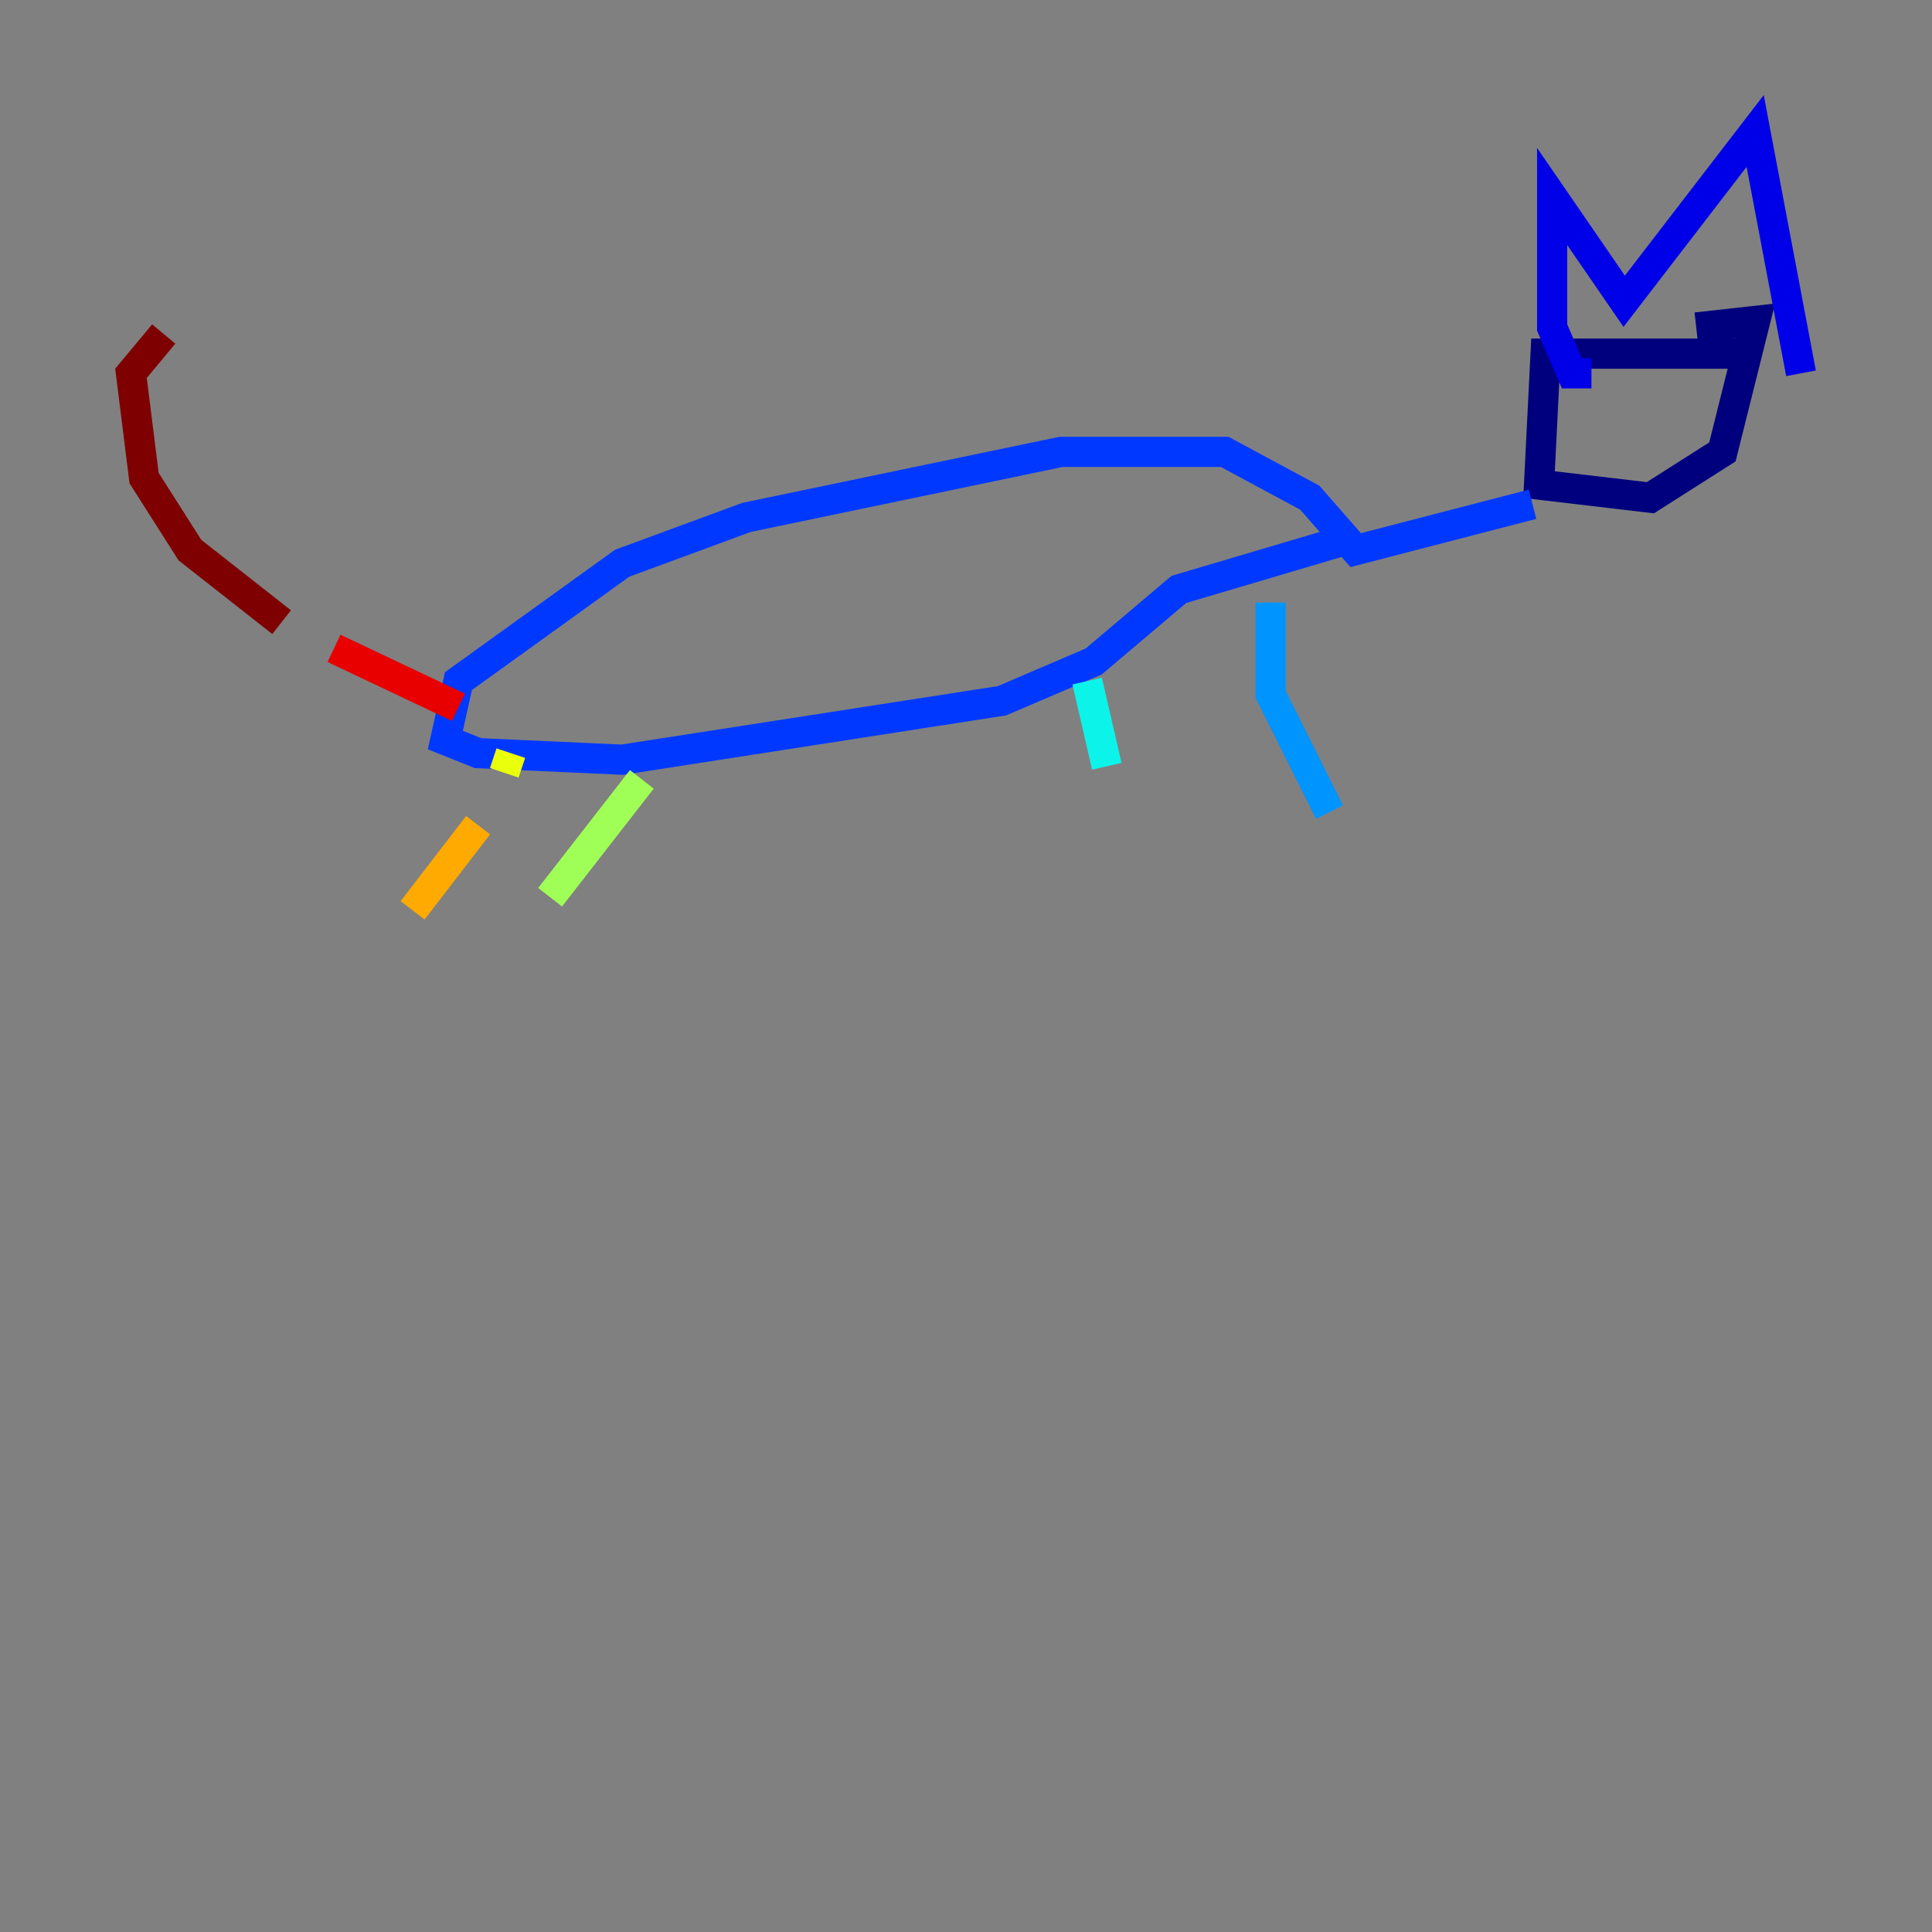 <?xml version="1.0" encoding="utf-8" ?>
<svg baseProfile="tiny" height="128" version="1.2" viewBox="0,0,128,128" width="128" xmlns="http://www.w3.org/2000/svg" xmlns:ev="http://www.w3.org/2001/xml-events" xmlns:xlink="http://www.w3.org/1999/xlink"><rect x="0" y="0" width="128" height="128" fill="#808080" stroke="none"/><defs /><polyline fill="none" points="115.851,23.43 102.4,23.43 101.966,32.108 109.342,32.976 114.115,29.939 116.285,21.261 112.38,21.695" stroke="#00007f" stroke-width="2" /><polyline fill="none" points="105.437,24.732 104.136,24.732 102.834,21.695 102.834,13.017 107.607,19.959 116.285,8.678 119.322,24.732" stroke="#0000e8" stroke-width="2" /><polyline fill="none" points="101.532,33.41 89.817,36.447 86.78,32.976 81.139,29.939 70.291,29.939 49.464,34.278 41.22,37.315 30.373,45.125 29.505,49.031 31.675,49.898 41.22,50.332 66.386,46.427 72.461,43.824 78.102,39.051 89.817,35.58" stroke="#0038ff" stroke-width="2" /><polyline fill="none" points="84.176,39.919 84.176,45.993 88.081,53.803" stroke="#0094ff" stroke-width="2" /><polyline fill="none" points="72.027,45.125 73.329,50.766" stroke="#0cf4ea" stroke-width="2" /><polyline fill="none" points="75.498,55.539 75.498,55.539" stroke="#56ffa0" stroke-width="2" /><polyline fill="none" points="42.522,51.634 36.447,59.444" stroke="#a0ff56" stroke-width="2" /><polyline fill="none" points="33.844,49.898 33.41,51.2" stroke="#eaff0c" stroke-width="2" /><polyline fill="none" points="31.675,54.671 27.336,60.312" stroke="#ffaa00" stroke-width="2" /><polyline fill="none" points="25.6,60.746 25.6,60.746" stroke="#ff5500" stroke-width="2" /><polyline fill="none" points="30.373,46.861 22.129,42.956" stroke="#e80000" stroke-width="2" /><polyline fill="none" points="18.658,41.22 12.583,36.447 9.546,31.675 8.678,24.732 10.848,22.129" stroke="#7f0000" stroke-width="2" /></svg>